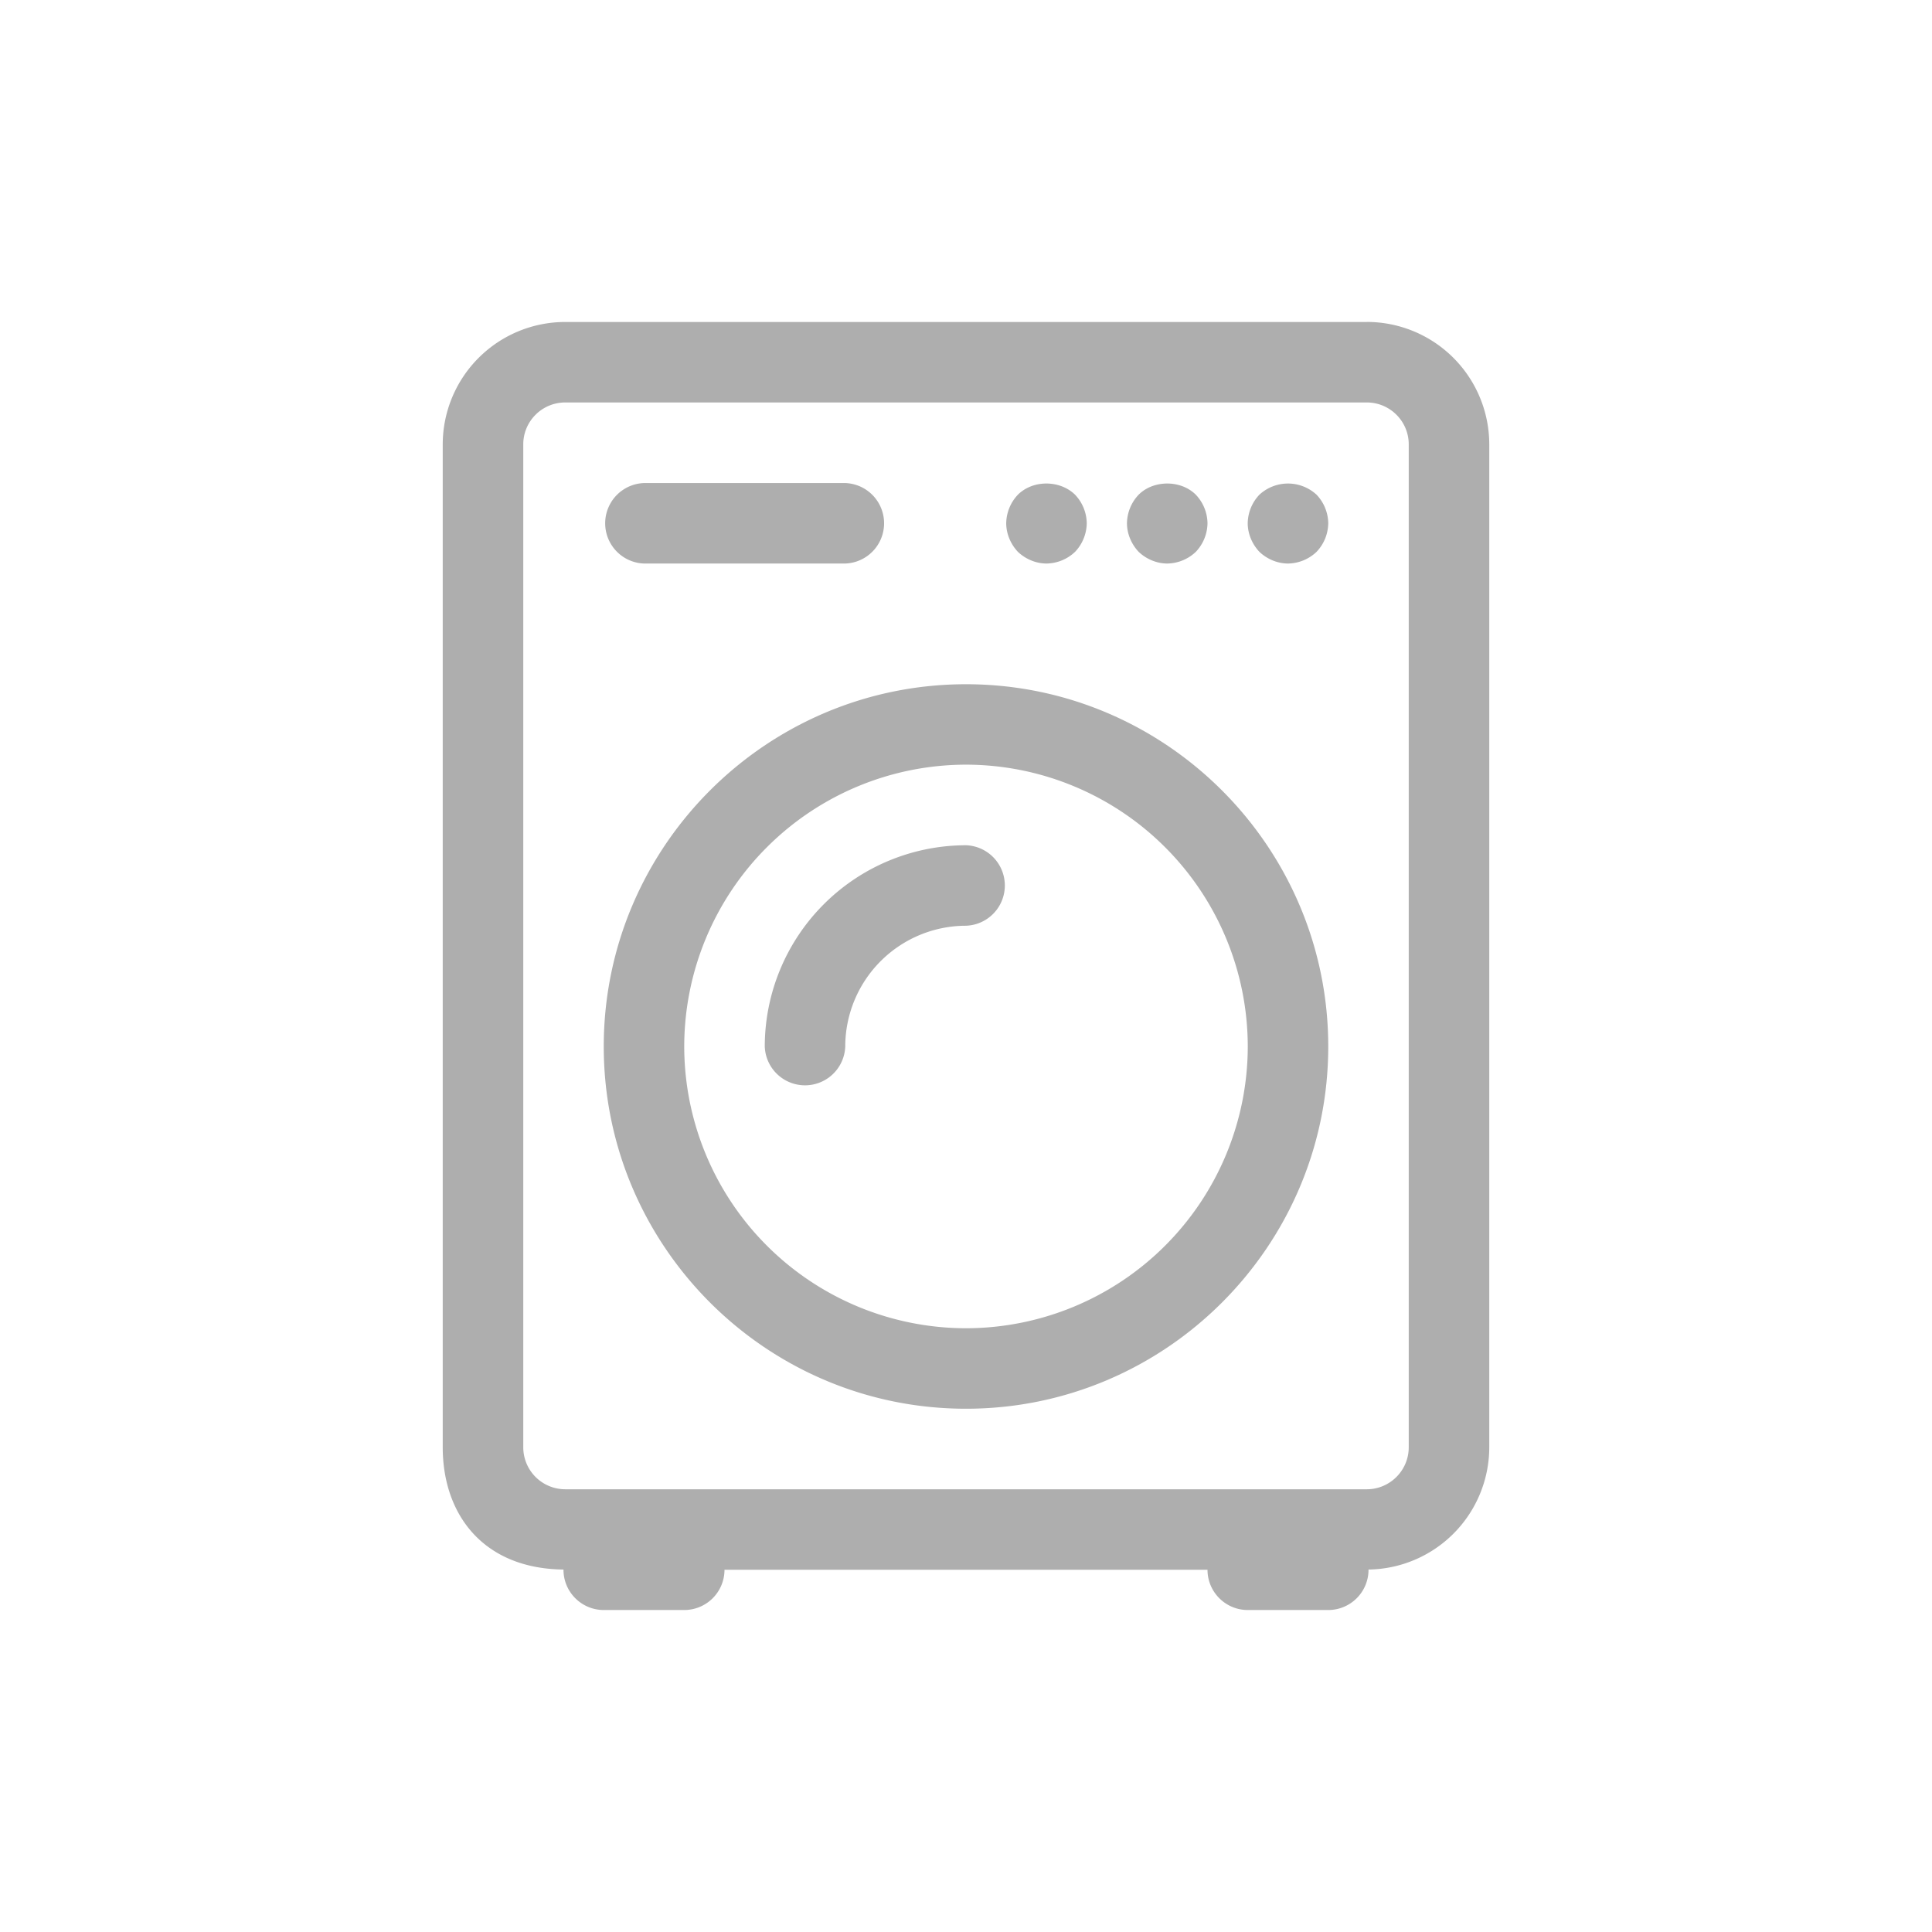 <svg width="38" height="38" viewBox="0 0 38 38" xmlns="http://www.w3.org/2000/svg"><path d="M27.708 28.467c0 .454-.37.825-.825.825H11.117a.826.826 0 0 1-.825-.825V8.74c0-.455.37-.824.825-.824h15.766c.456 0 .825.37.825.824v19.726zm-.825-22.134H11.117a2.41 2.41 0 0 0-2.409 2.408v19.726c0 1.316.792 2.387 2.375 2.404v.004c0 .437.355.792.792.792h1.583a.792.792 0 0 0 .792-.792h9.5c0 .437.355.792.792.792h1.583a.792.792 0 0 0 .792-.792l-.001-.004a2.408 2.408 0 0 0 2.376-2.404V8.74a2.41 2.41 0 0 0-2.409-2.408zM24.771 9.73a.832.832 0 0 0-.23.562c0 .206.088.412.23.562.15.143.357.23.562.23a.832.832 0 0 0 .562-.23.832.832 0 0 0 .23-.562.832.832 0 0 0-.23-.562.829.829 0 0 0-1.124 0zm-1.813 1.354a.832.832 0 0 0 .562-.23.832.832 0 0 0 .23-.562.832.832 0 0 0-.23-.562c-.293-.293-.83-.293-1.124 0a.832.832 0 0 0-.23.562c0 .206.088.412.23.562.15.143.357.23.562.23zm-2.375 0a.832.832 0 0 0 .562-.23.832.832 0 0 0 .23-.562.832.832 0 0 0-.23-.562c-.3-.293-.83-.293-1.124 0a.832.832 0 0 0-.23.562c0 .206.088.412.23.562.15.143.357.23.562.23zm-7.916 0h3.958a.792.792 0 0 0 0-1.583h-3.958a.792.792 0 0 0 0 1.583zM19 26.125a5.548 5.548 0 0 1-5.542-5.542A5.548 5.548 0 0 1 19 15.04a5.548 5.548 0 0 1 5.542 5.542A5.548 5.548 0 0 1 19 26.125zm0-12.667c-3.928 0-7.125 3.197-7.125 7.125s3.197 7.125 7.125 7.125 7.125-3.197 7.125-7.125-3.197-7.125-7.125-7.125zm0 3.167a3.963 3.963 0 0 0-3.958 3.958.792.792 0 0 0 1.583 0A2.378 2.378 0 0 1 19 18.208a.792.792 0 0 0 0-1.583z" fill="#AEAEAE" fill-rule="evenodd"/></svg>